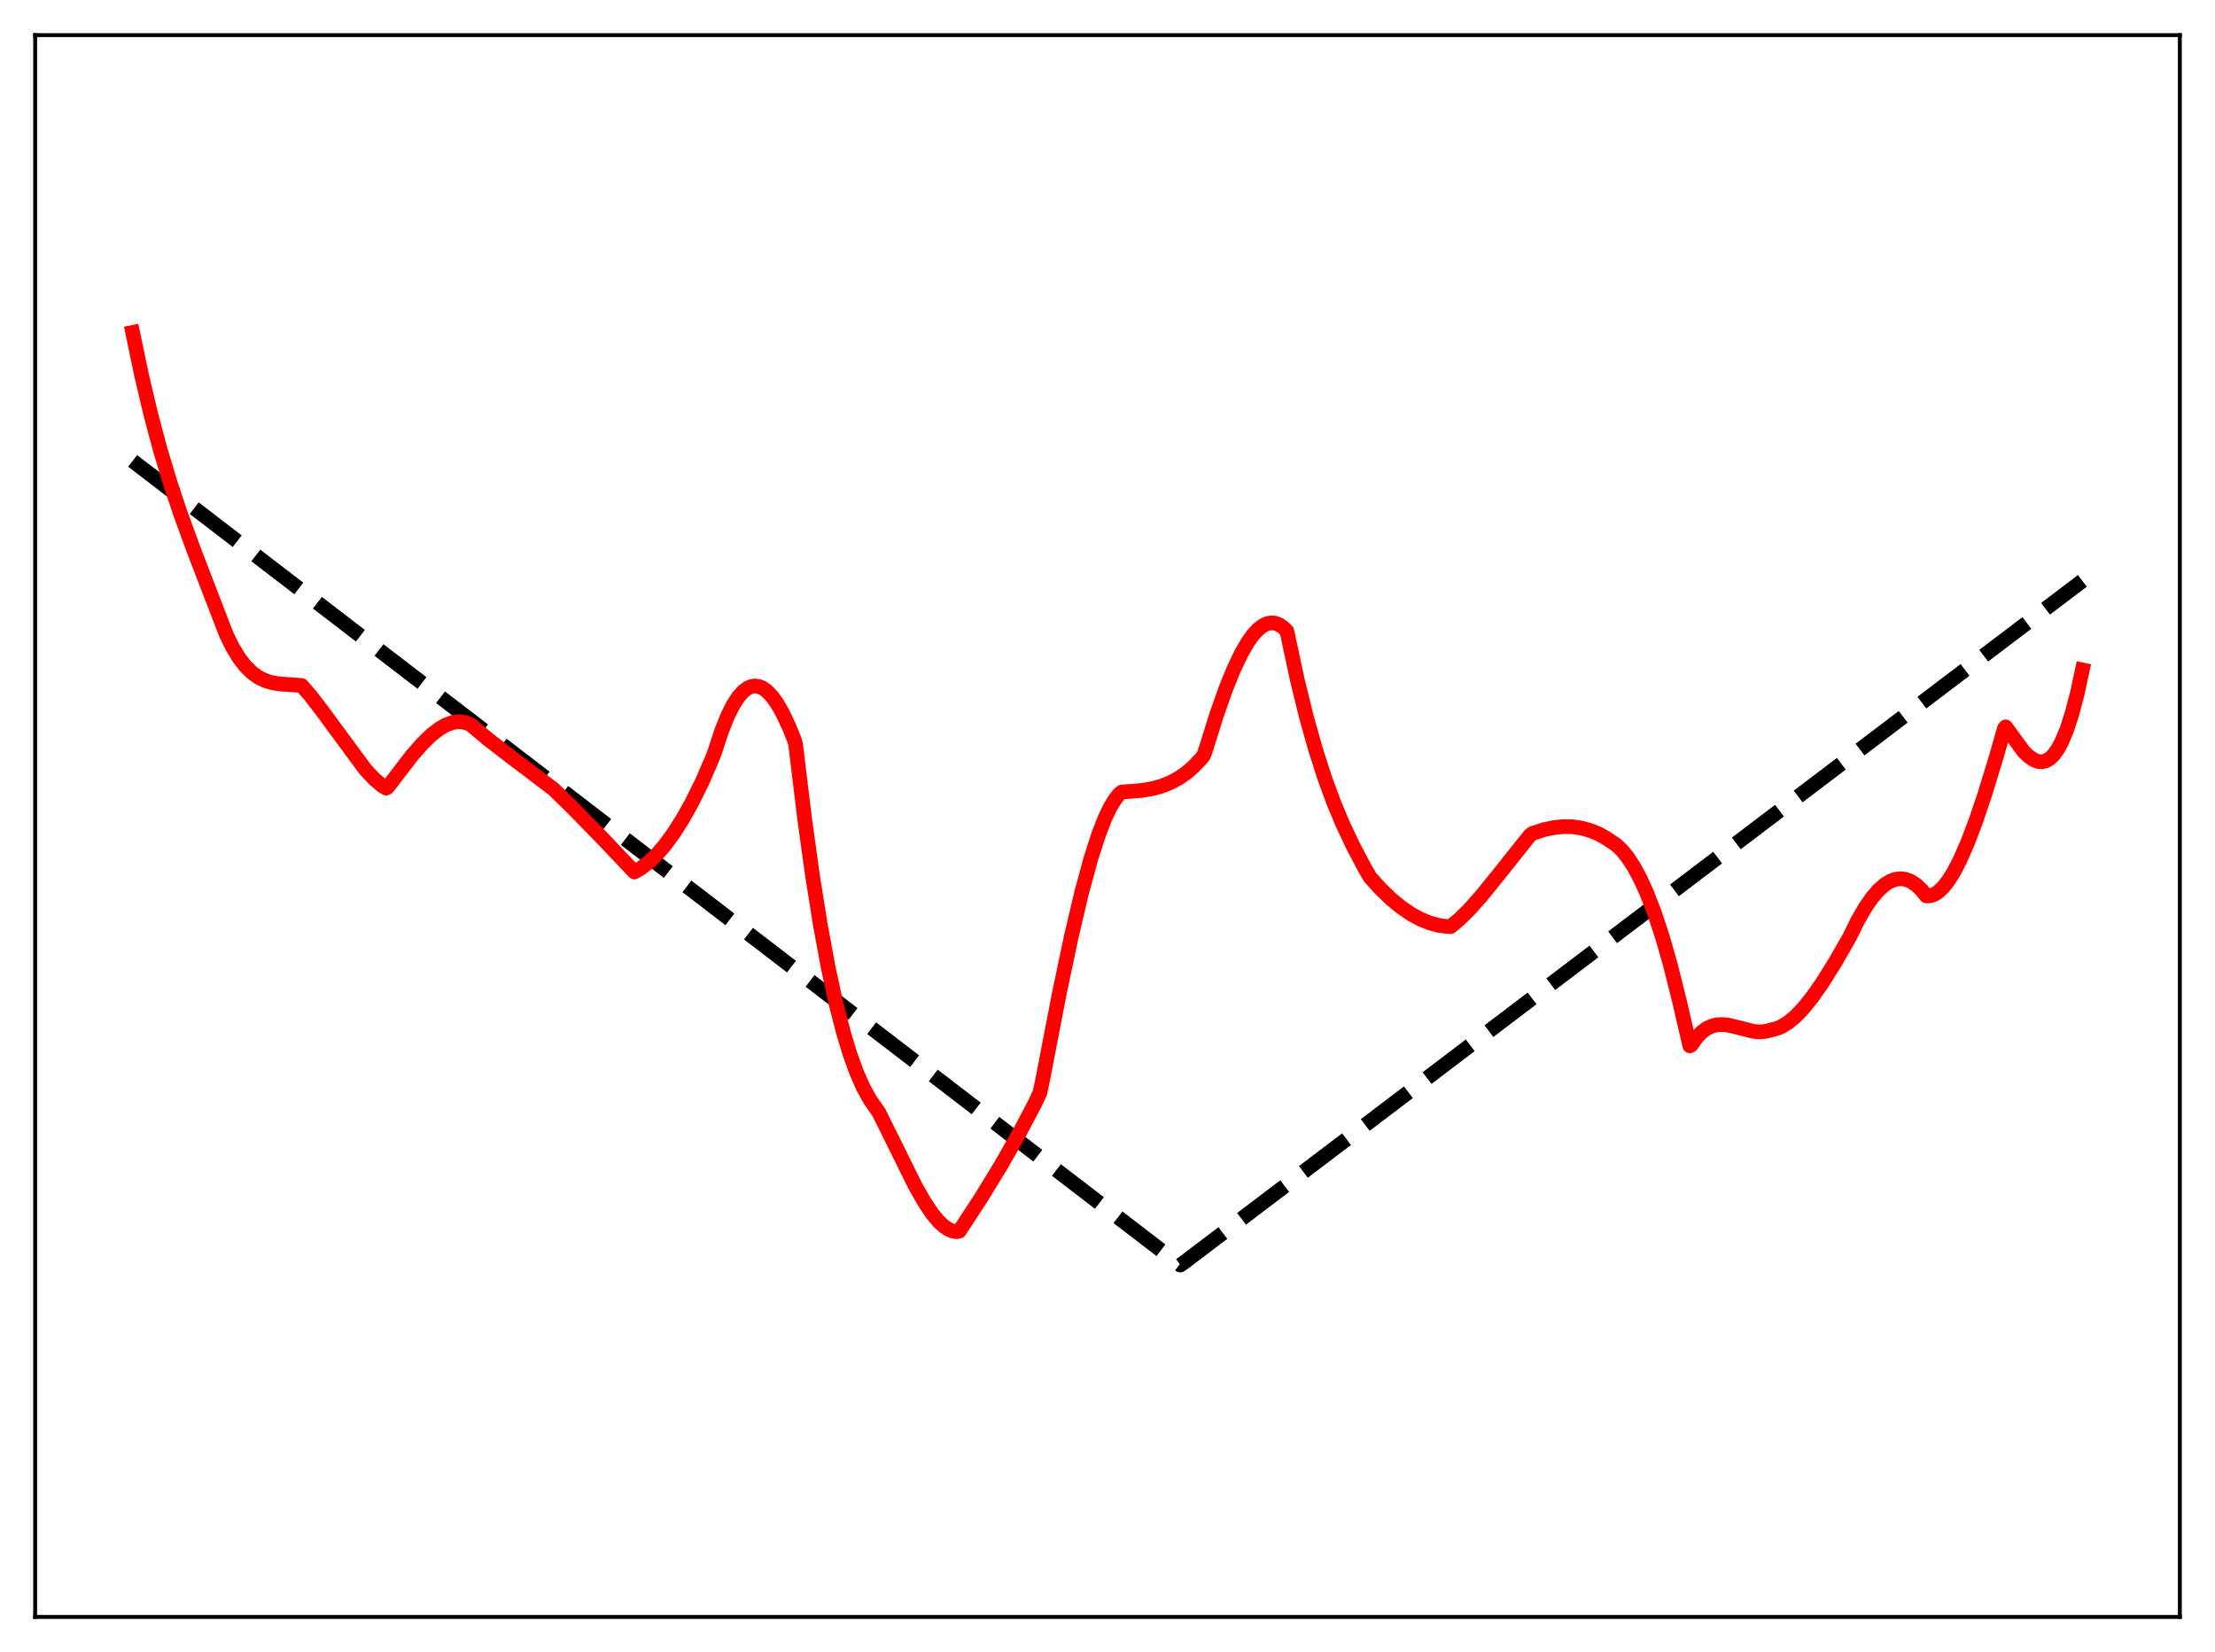 <?xml version="1.0" encoding="utf-8" standalone="no"?>
<!DOCTYPE svg PUBLIC "-//W3C//DTD SVG 1.1//EN"
  "http://www.w3.org/Graphics/SVG/1.1/DTD/svg11.dtd">
<svg xmlns:xlink="http://www.w3.org/1999/xlink" width="453.6pt" height="338.4pt" viewBox="0 0 453.6 338.4" xmlns="http://www.w3.org/2000/svg" version="1.1">
 <defs>
  <style type="text/css">*{stroke-linejoin: round; stroke-linecap: butt}</style>
 </defs>
 <g id="figure_1">
  <g id="patch_1">
   <path d="M 0 338.4 
L 453.6 338.4 
L 453.6 0 
L 0 0 
z
" style="fill: #ffffff"/>
  </g>
  <g id="axes_1">
   <g id="patch_2">
    <path d="M 7.2 331.2 
L 446.4 331.2 
L 446.4 7.2 
L 7.2 7.2 
z
" style="fill: #ffffff"/>
   </g>
   <g id="matplotlib.axis_1"/>
   <g id="matplotlib.axis_2"/>
   <g id="line2d_1">
    <path d="M 27.164 94.408 
L 241.706 259.132 
L 242.505 258.573 
L 426.436 118.979 
L 426.436 118.979 
" clip-path="url(#pfdd0629320)" style="fill: none; stroke-dasharray: 11.1,4.8; stroke-dashoffset: 0; stroke: #000000; stroke-width: 3"/>
   </g>
   <g id="line2d_2">
    <path d="M 27.164 68.091 
L 29.027 77.012 
L 30.89 84.906 
L 32.753 91.908 
L 34.883 99.019 
L 37.012 105.388 
L 39.674 112.654 
L 46.329 129.946 
L 47.66 132.656 
L 48.991 134.832 
L 50.321 136.536 
L 51.652 137.829 
L 52.983 138.769 
L 54.314 139.415 
L 55.645 139.826 
L 57.242 140.094 
L 59.904 140.27 
L 61.767 140.412 
L 63.631 142.55 
L 66.026 145.677 
L 74.81 157.612 
L 76.673 159.59 
L 78.271 160.948 
L 79.069 161.439 
L 79.335 161.302 
L 84.393 154.72 
L 86.522 152.295 
L 88.385 150.494 
L 89.983 149.26 
L 91.313 148.494 
L 92.644 148.004 
L 93.709 147.834 
L 94.774 147.882 
L 95.839 148.169 
L 96.371 148.417 
L 99.831 151.333 
L 104.356 154.826 
L 113.407 161.692 
L 117.399 165.603 
L 123.521 171.876 
L 129.91 178.614 
L 131.241 177.843 
L 132.838 176.628 
L 134.435 175.103 
L 136.032 173.27 
L 137.895 170.75 
L 139.759 167.824 
L 141.622 164.501 
L 143.751 160.218 
L 145.881 155.31 
L 146.413 153.893 
L 147.744 149.817 
L 149.075 146.503 
L 150.14 144.392 
L 151.204 142.748 
L 152.269 141.561 
L 153.068 140.964 
L 153.866 140.612 
L 154.665 140.501 
L 155.463 140.626 
L 156.262 140.982 
L 157.06 141.564 
L 158.125 142.683 
L 159.19 144.183 
L 160.255 146.052 
L 161.585 148.864 
L 162.65 151.506 
L 162.916 152.382 
L 164.78 167.761 
L 166.377 179.262 
L 167.974 189.312 
L 169.571 198.001 
L 171.168 205.42 
L 172.765 211.661 
L 174.096 216.027 
L 175.427 219.691 
L 176.758 222.707 
L 178.089 225.139 
L 179.153 226.689 
L 179.952 227.817 
L 182.614 233.178 
L 187.405 242.877 
L 189.268 246.156 
L 190.865 248.546 
L 192.196 250.159 
L 193.261 251.156 
L 194.326 251.859 
L 195.124 252.174 
L 195.923 252.293 
L 196.455 252.18 
L 200.98 245.243 
L 204.973 238.707 
L 208.7 232.159 
L 211.894 226.095 
L 212.959 223.85 
L 213.491 221.322 
L 216.951 203.399 
L 219.347 192.01 
L 221.476 182.95 
L 223.34 176.061 
L 224.937 171.067 
L 226.268 167.626 
L 227.332 165.392 
L 228.397 163.645 
L 229.196 162.671 
L 229.728 162.228 
L 233.721 161.927 
L 236.116 161.516 
L 237.98 160.991 
L 239.843 160.231 
L 241.44 159.355 
L 243.037 158.242 
L 244.368 157.088 
L 245.965 155.409 
L 246.497 154.733 
L 247.03 153.177 
L 249.159 146.38 
L 251.023 141.1 
L 252.62 137.151 
L 254.217 133.798 
L 255.548 131.505 
L 256.612 130.024 
L 257.677 128.875 
L 258.742 128.078 
L 259.54 127.721 
L 260.339 127.578 
L 261.137 127.653 
L 261.936 127.951 
L 262.735 128.481 
L 263.533 129.252 
L 265.663 139.222 
L 267.526 146.822 
L 269.389 153.471 
L 271.252 159.278 
L 273.116 164.354 
L 274.979 168.816 
L 277.108 173.322 
L 279.504 177.875 
L 280.569 179.696 
L 282.698 182.051 
L 284.828 184.109 
L 286.957 185.863 
L 289.087 187.305 
L 290.95 188.307 
L 292.813 189.059 
L 294.676 189.559 
L 296.54 189.798 
L 297.072 189.798 
L 298.935 188.233 
L 301.065 186.113 
L 303.46 183.404 
L 306.921 179.118 
L 313.309 171.101 
L 313.841 170.703 
L 316.237 169.931 
L 318.367 169.489 
L 320.23 169.313 
L 322.093 169.356 
L 323.956 169.634 
L 325.82 170.167 
L 327.417 170.842 
L 329.014 171.732 
L 331.143 173.192 
L 332.208 174.236 
L 333.273 175.547 
L 334.604 177.575 
L 335.935 180.049 
L 337.265 182.983 
L 338.863 187.134 
L 340.46 191.993 
L 342.057 197.584 
L 343.92 205.036 
L 346.049 214.224 
L 346.316 214.098 
L 347.38 212.586 
L 348.445 211.456 
L 349.51 210.663 
L 350.575 210.162 
L 351.639 209.907 
L 352.704 209.854 
L 354.035 210.002 
L 355.898 210.455 
L 359.092 211.263 
L 360.423 211.373 
L 361.488 211.271 
L 363.884 210.668 
L 364.948 210.208 
L 366.279 209.372 
L 367.61 208.269 
L 369.207 206.626 
L 371.071 204.328 
L 373.2 201.288 
L 375.862 197.027 
L 378.79 191.907 
L 380.387 188.644 
L 381.984 185.871 
L 383.315 183.946 
L 384.646 182.387 
L 385.977 181.203 
L 387.041 180.537 
L 388.106 180.127 
L 389.171 179.983 
L 390.236 180.112 
L 391.3 180.521 
L 392.365 181.219 
L 393.43 182.215 
L 394.495 183.516 
L 395.293 183.487 
L 396.092 183.217 
L 396.89 182.718 
L 397.955 181.714 
L 399.02 180.347 
L 400.084 178.643 
L 401.415 176.076 
L 403.012 172.414 
L 404.609 168.198 
L 406.473 162.682 
L 408.868 154.833 
L 410.465 149.218 
L 410.732 148.886 
L 414.458 153.987 
L 415.523 154.994 
L 416.588 155.694 
L 417.386 155.982 
L 418.185 156.04 
L 418.983 155.844 
L 419.782 155.366 
L 420.58 154.585 
L 421.379 153.476 
L 422.177 152.015 
L 423.242 149.475 
L 424.307 146.206 
L 425.372 142.144 
L 426.436 137.226 
L 426.436 137.226 
" clip-path="url(#pfdd0629320)" style="fill: none; stroke: #ff0000; stroke-width: 3; stroke-linecap: square"/>
   </g>
   <g id="patch_3">
    <path d="M 7.2 331.2 
L 7.2 7.2 
" style="fill: none; stroke: #000000; stroke-width: 0.8; stroke-linejoin: miter; stroke-linecap: square"/>
   </g>
   <g id="patch_4">
    <path d="M 446.4 331.2 
L 446.4 7.2 
" style="fill: none; stroke: #000000; stroke-width: 0.8; stroke-linejoin: miter; stroke-linecap: square"/>
   </g>
   <g id="patch_5">
    <path d="M 7.2 331.2 
L 446.4 331.2 
" style="fill: none; stroke: #000000; stroke-width: 0.8; stroke-linejoin: miter; stroke-linecap: square"/>
   </g>
   <g id="patch_6">
    <path d="M 7.2 7.2 
L 446.4 7.2 
" style="fill: none; stroke: #000000; stroke-width: 0.8; stroke-linejoin: miter; stroke-linecap: square"/>
   </g>
  </g>
 </g>
 <defs>
  <clipPath id="pfdd0629320">
   <rect x="7.2" y="7.2" width="439.2" height="324"/>
  </clipPath>
 </defs>
</svg>
